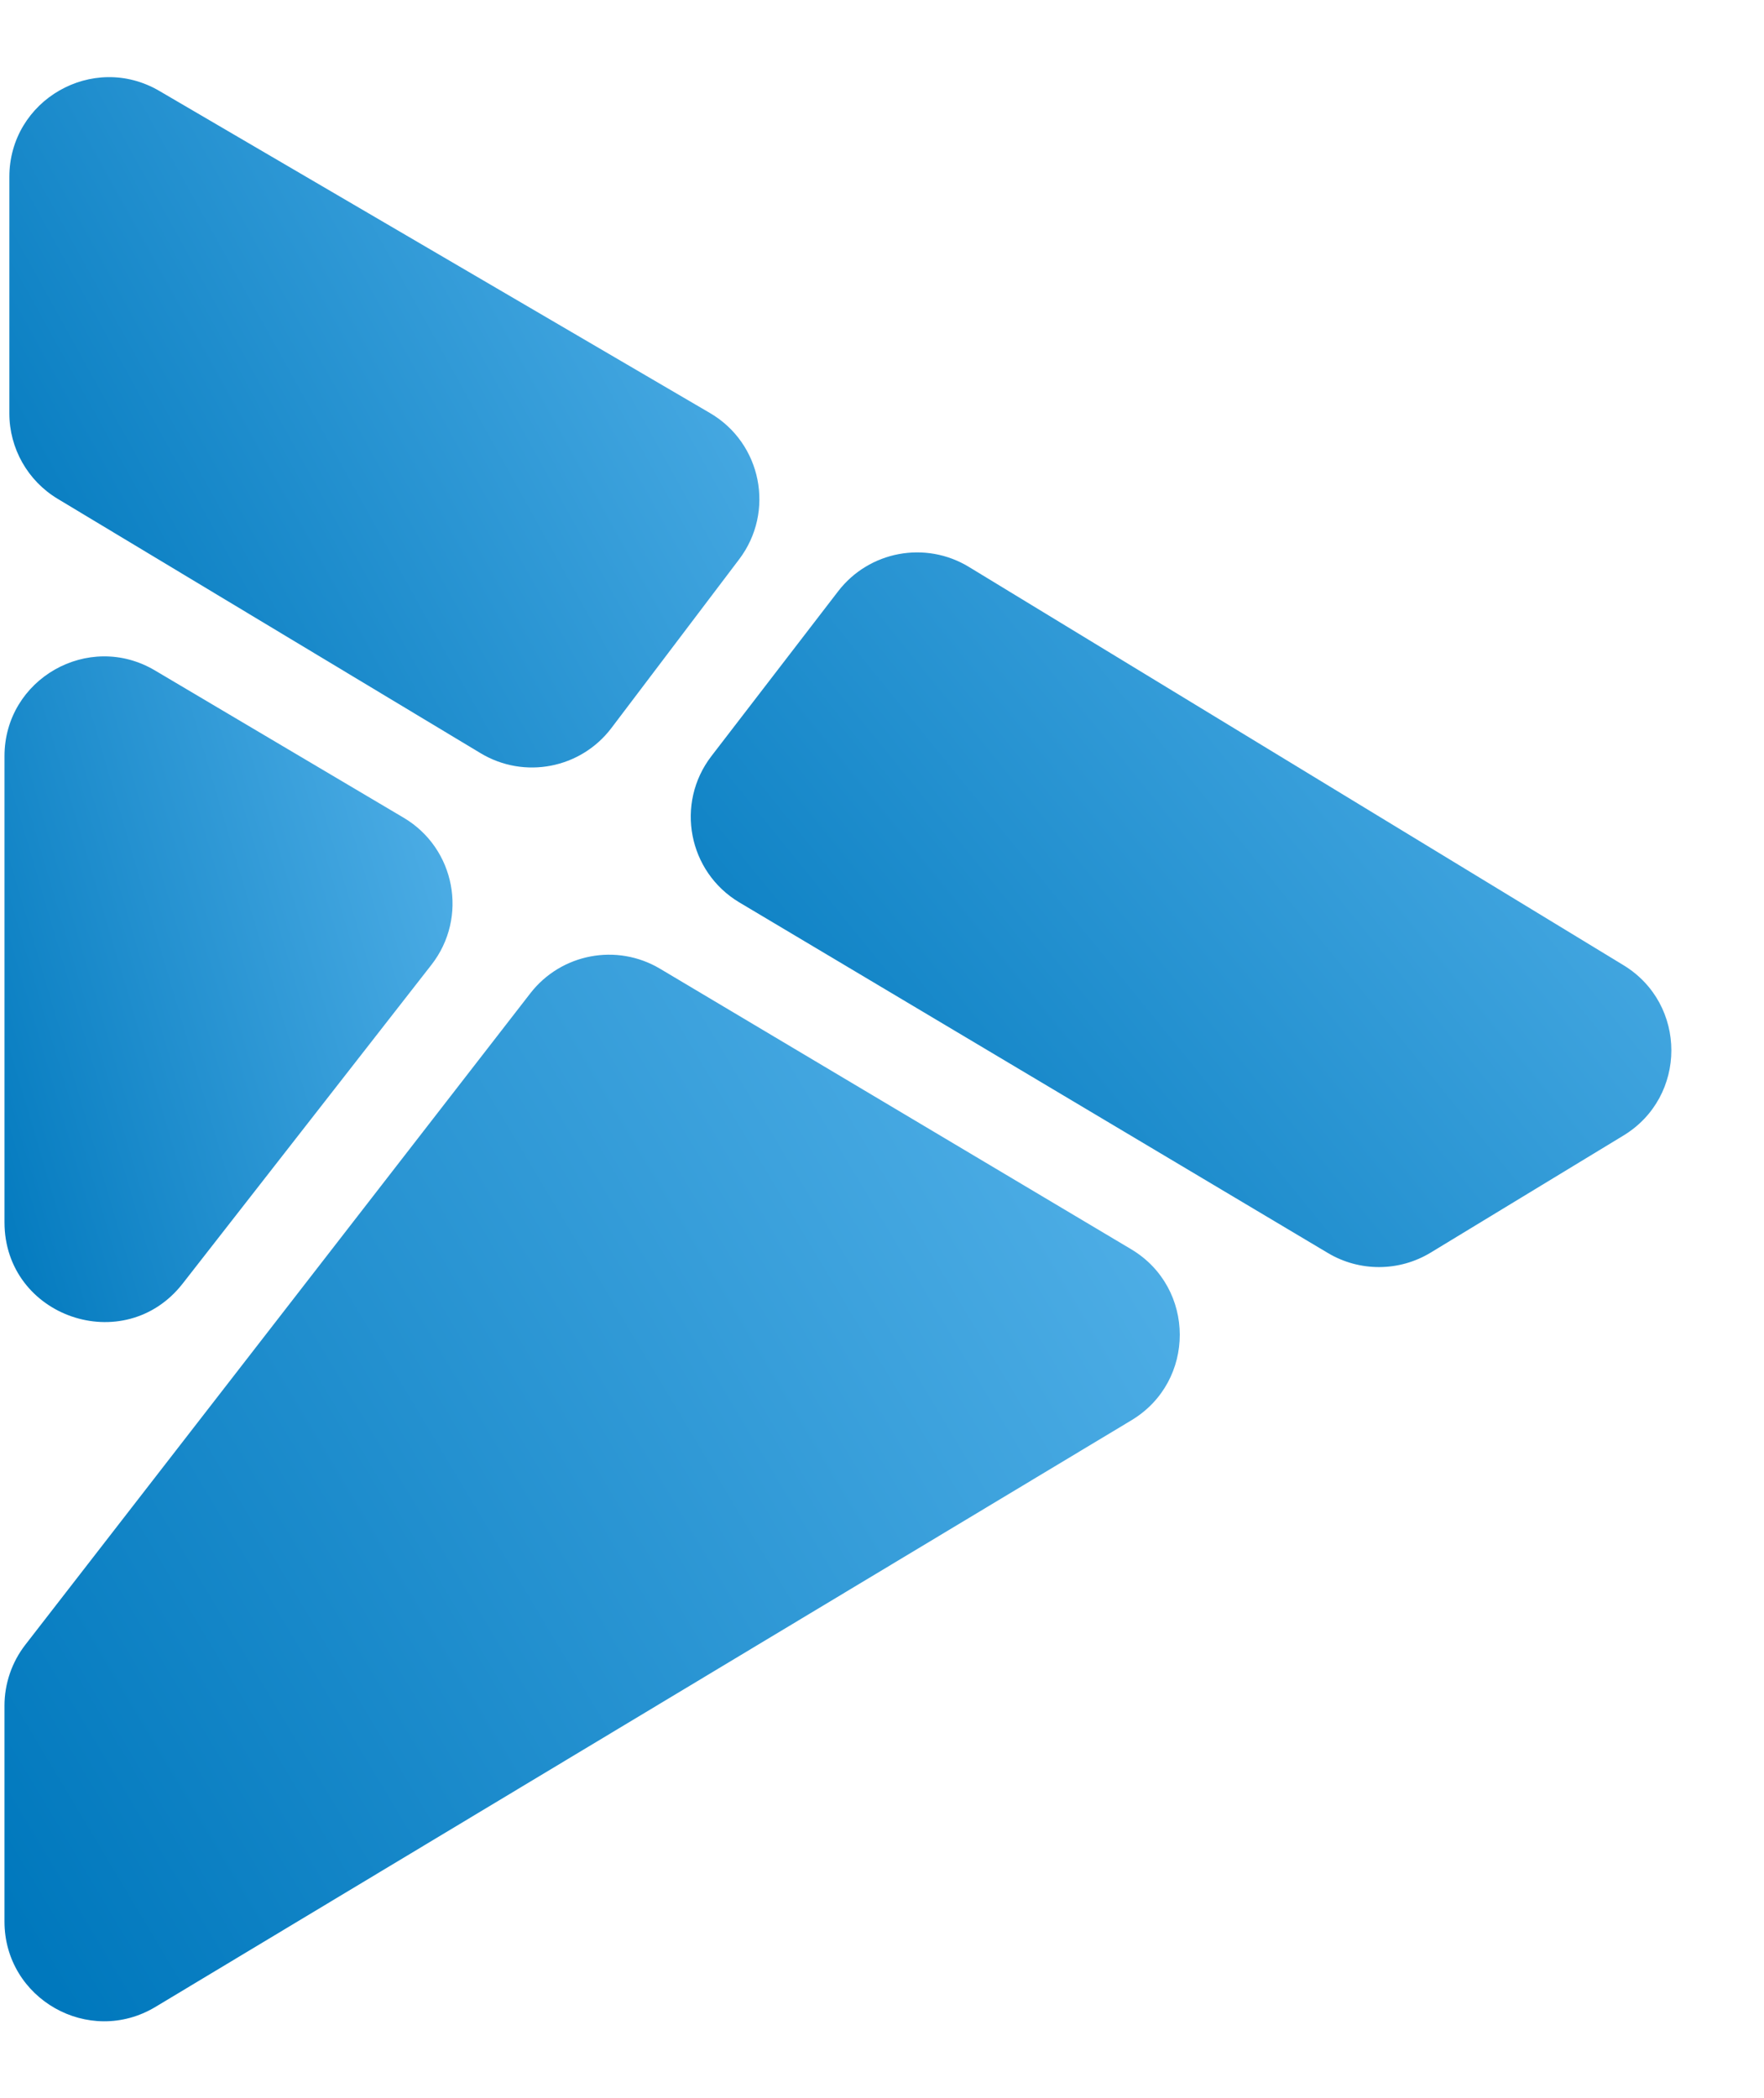 <svg width="354" height="421" viewBox="0 0 354 421" fill="none" xmlns="http://www.w3.org/2000/svg">
<path d="M142.49 82.885C152.836 88.936 155.573 102.666 148.338 112.221L122.707 146.073C116.537 154.223 105.214 156.408 96.454 151.14L11.569 100.089C5.555 96.472 1.877 89.967 1.877 82.949L1.877 35.508C1.877 20.062 18.641 10.446 31.974 18.244L142.49 82.885Z" fill="url(#paint0_linear_115_8)"/>
<path d="M325.803 193.674C338.616 201.469 338.608 220.071 325.789 227.855L287.111 251.343C280.785 255.184 272.854 255.218 266.495 251.431L148.391 181.087C138.097 174.956 135.467 161.211 142.771 151.712L168.193 118.652C174.413 110.563 185.725 108.454 194.443 113.757L325.803 193.674Z" fill="url(#paint1_linear_115_8)"/>
<path d="M226.988 250.658C239.982 258.393 240.022 277.195 227.06 284.985L31.201 402.697C17.87 410.709 0.898 401.108 0.898 385.555V342.276C0.898 337.839 2.373 333.528 5.092 330.022L106.424 199.315C112.612 191.333 123.781 189.217 132.46 194.384L226.988 250.658Z" fill="url(#paint2_linear_115_8)"/>
<path d="M81.003 164.082C91.38 170.227 93.999 184.089 86.579 193.596L36.667 257.549C24.961 272.548 0.901 264.27 0.901 245.244L0.901 151.735C0.901 136.241 17.759 126.631 31.091 134.526L81.003 164.082Z" fill="url(#paint3_linear_115_8)"/>
<defs>
<linearGradient id="paint0_linear_115_8" x1="142.165" y1="5.679" x2="-19.624" y2="95.332" gradientUnits="userSpaceOnUse">
<stop stop-color="#54B2E9"/>
<stop offset="1" stop-color="#0078BD"/>
</linearGradient>
<linearGradient id="paint1_linear_115_8" x1="326.136" y1="109.267" x2="147.116" y2="254.655" gradientUnits="userSpaceOnUse">
<stop stop-color="#54B2E9"/>
<stop offset="1" stop-color="#0078BD"/>
</linearGradient>
<linearGradient id="paint2_linear_115_8" x1="224.241" y1="192.765" x2="-23.679" y2="341.094" gradientUnits="userSpaceOnUse">
<stop stop-color="#54B2E9"/>
<stop offset="1" stop-color="#0078BD"/>
</linearGradient>
<linearGradient id="paint3_linear_115_8" x1="88.258" y1="122.537" x2="-32.866" y2="158.297" gradientUnits="userSpaceOnUse">
<stop stop-color="#54B2E9"/>
<stop offset="1" stop-color="#0078BD"/>
</linearGradient>
</defs>
</svg>
